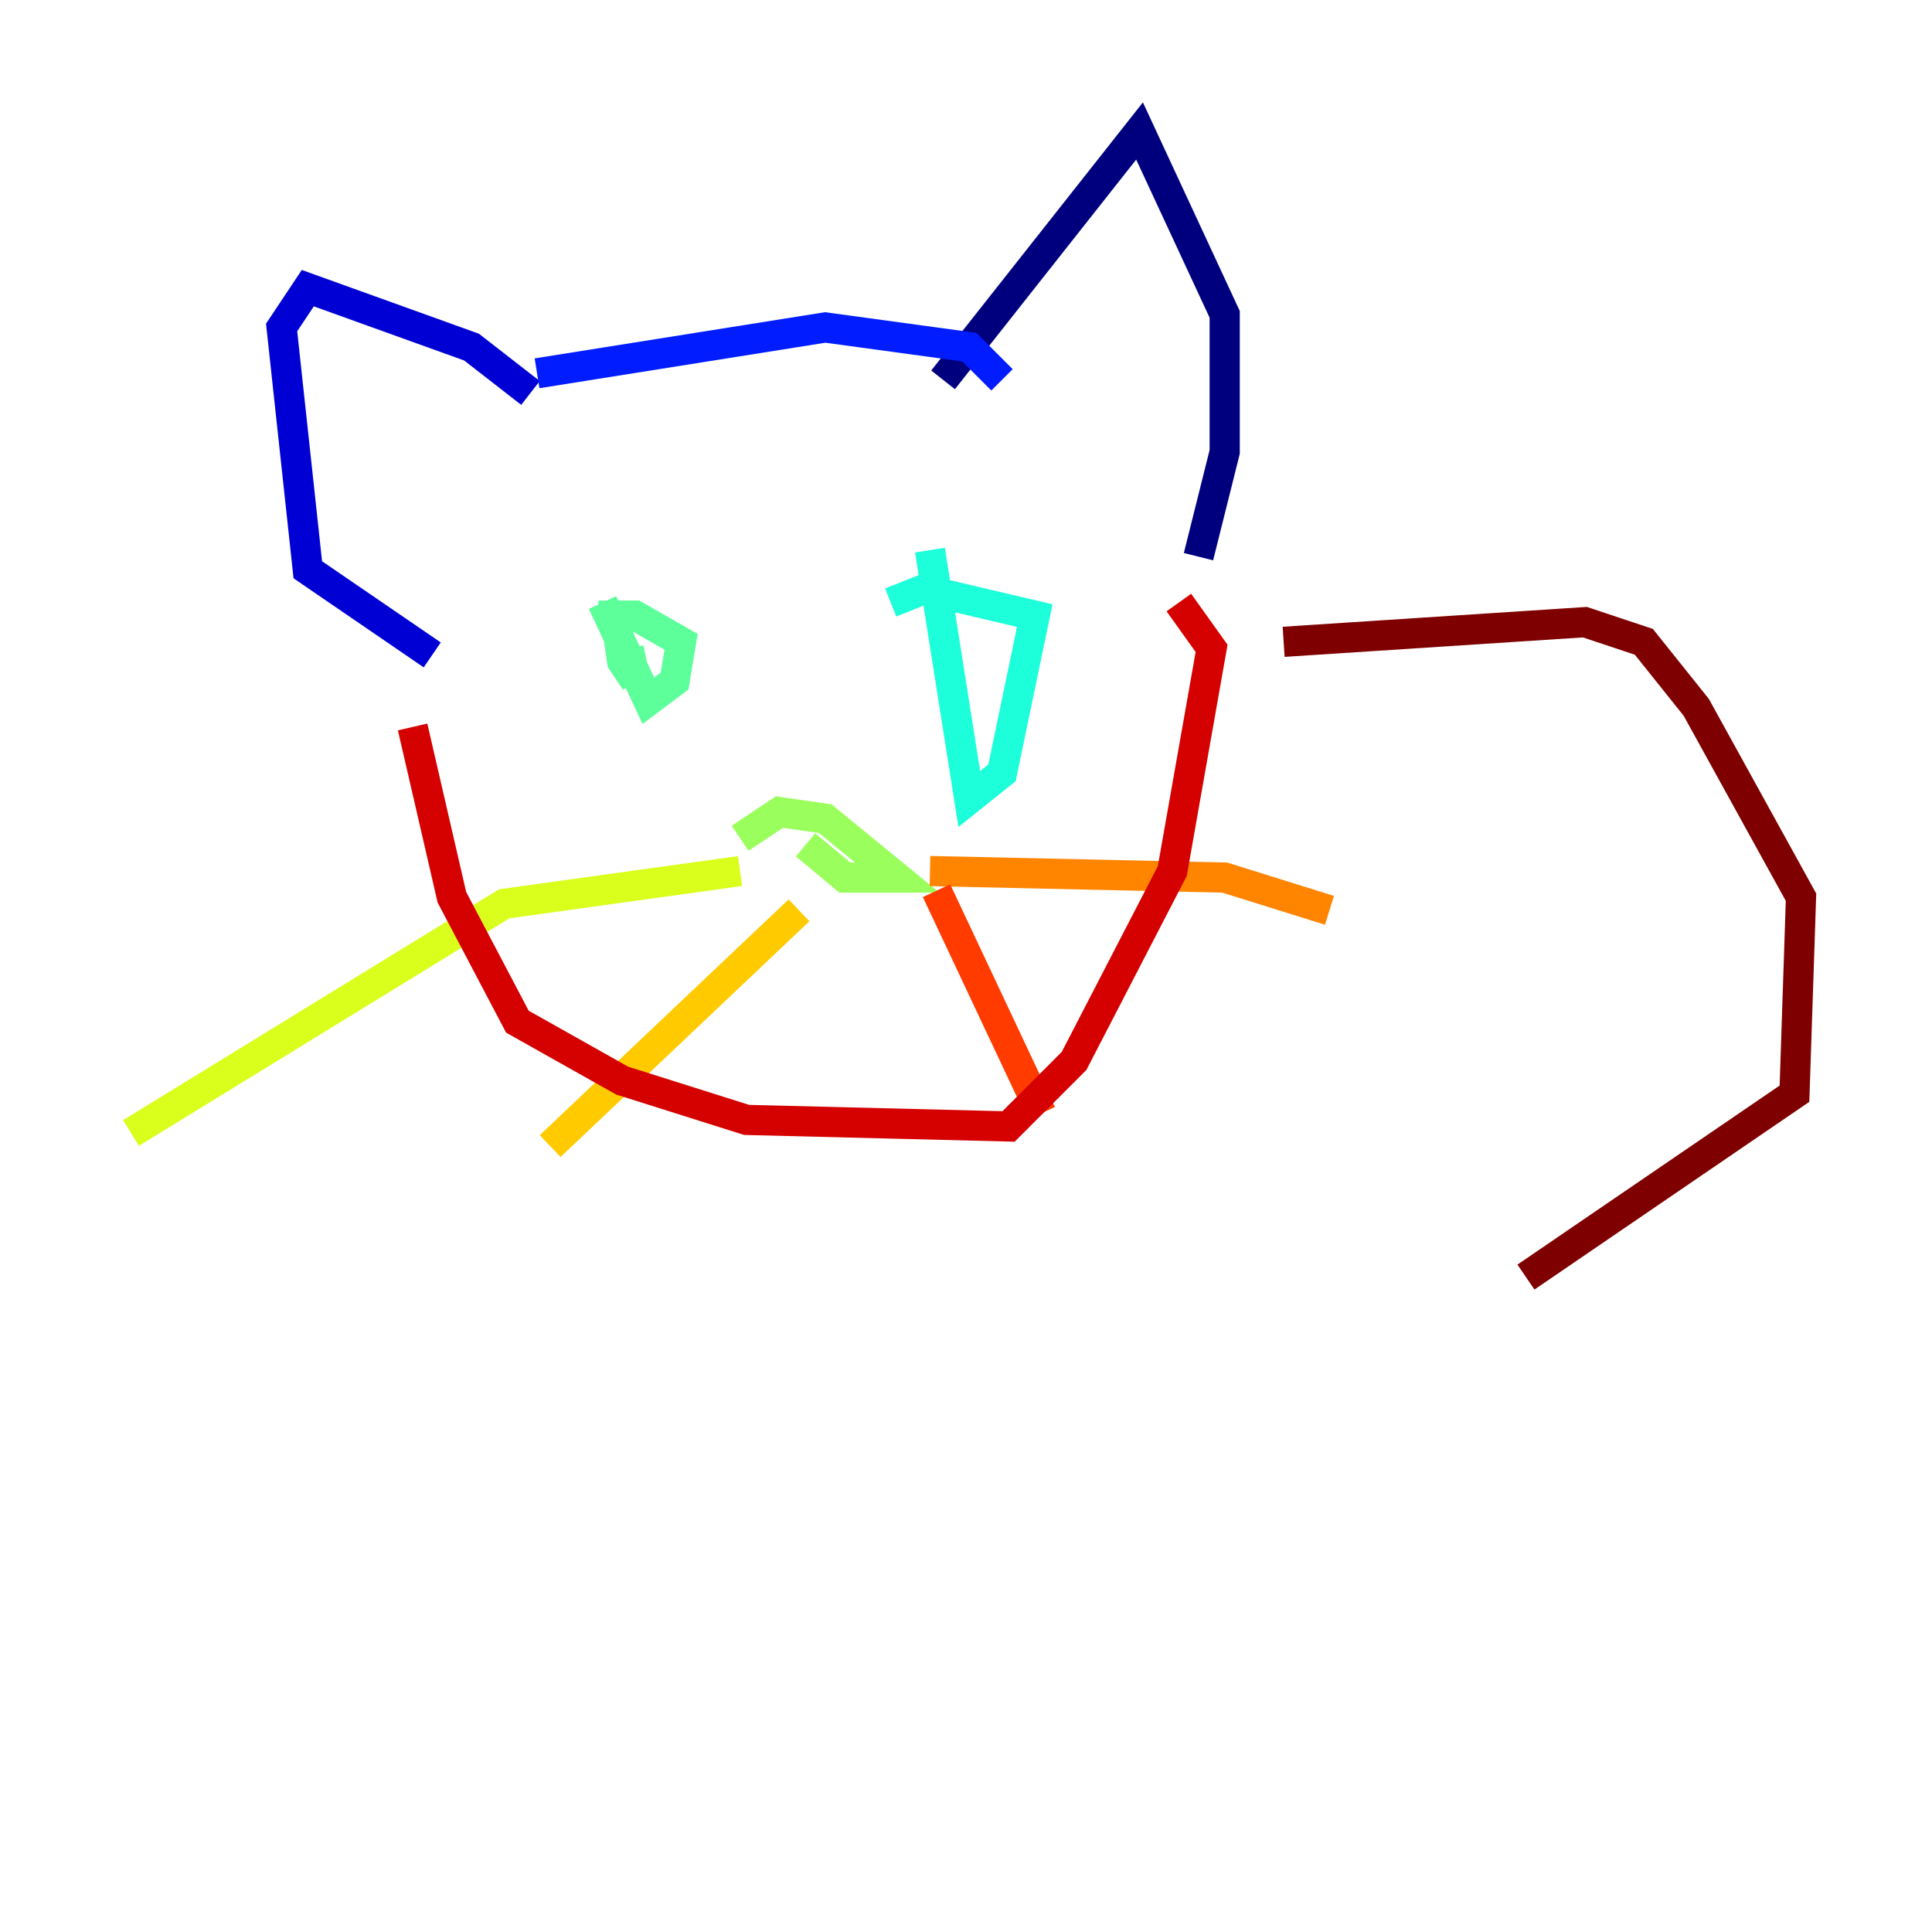 <?xml version="1.0" encoding="utf-8" ?>
<svg baseProfile="tiny" height="128" version="1.2" viewBox="0,0,128,128" width="128" xmlns="http://www.w3.org/2000/svg" xmlns:ev="http://www.w3.org/2001/xml-events" xmlns:xlink="http://www.w3.org/1999/xlink"><defs /><polyline fill="none" points="62.481,25.166 75.498,8.678 81.139,20.827 81.139,29.939 79.403,36.881" stroke="#00007f" stroke-width="2" /><polyline fill="none" points="35.146,26.034 31.241,22.997 20.393,19.091 18.658,21.695 20.393,37.749 28.637,43.39" stroke="#0000d5" stroke-width="2" /><polyline fill="none" points="35.58,24.732 54.671,21.695 64.217,22.997 66.386,25.166" stroke="#001cff" stroke-width="2" /><polyline fill="none" points="39.919,39.919 39.919,39.919" stroke="#006cff" stroke-width="2" /><polyline fill="none" points="40.352,39.919 40.352,39.919" stroke="#00b8ff" stroke-width="2" /><polyline fill="none" points="61.614,36.447 64.217,52.936 66.386,51.2 68.556,40.786 61.18,39.051 59.01,39.919" stroke="#1cffda" stroke-width="2" /><polyline fill="none" points="39.919,39.919 42.956,46.427 44.691,45.125 45.125,42.522 42.088,40.786 40.786,40.786 41.22,43.824 42.088,45.125 41.654,42.956" stroke="#5cff9a" stroke-width="2" /><polyline fill="none" points="53.37,55.973 55.973,58.142 59.444,58.142 54.671,54.237 51.634,53.803 49.031,55.539" stroke="#9aff5c" stroke-width="2" /><polyline fill="none" points="49.031,57.709 33.41,59.878 8.678,75.064" stroke="#daff1c" stroke-width="2" /><polyline fill="none" points="52.936,60.312 36.447,75.932" stroke="#ffcb00" stroke-width="2" /><polyline fill="none" points="61.614,57.709 81.139,58.142 88.081,60.312" stroke="#ff8500" stroke-width="2" /><polyline fill="none" points="62.047,59.01 68.99,73.763" stroke="#ff3b00" stroke-width="2" /><polyline fill="none" points="27.336,48.163 29.939,59.444 34.278,67.688 41.22,71.593 49.464,74.197 66.82,74.63 71.159,70.291 77.668,57.709 80.271,42.956 78.102,39.919" stroke="#d50000" stroke-width="2" /><polyline fill="none" points="85.044,42.522 105.003,41.22 108.909,42.522 112.38,46.861 119.322,59.444 118.888,72.461 101.098,84.61" stroke="#7f0000" stroke-width="2" /></svg>